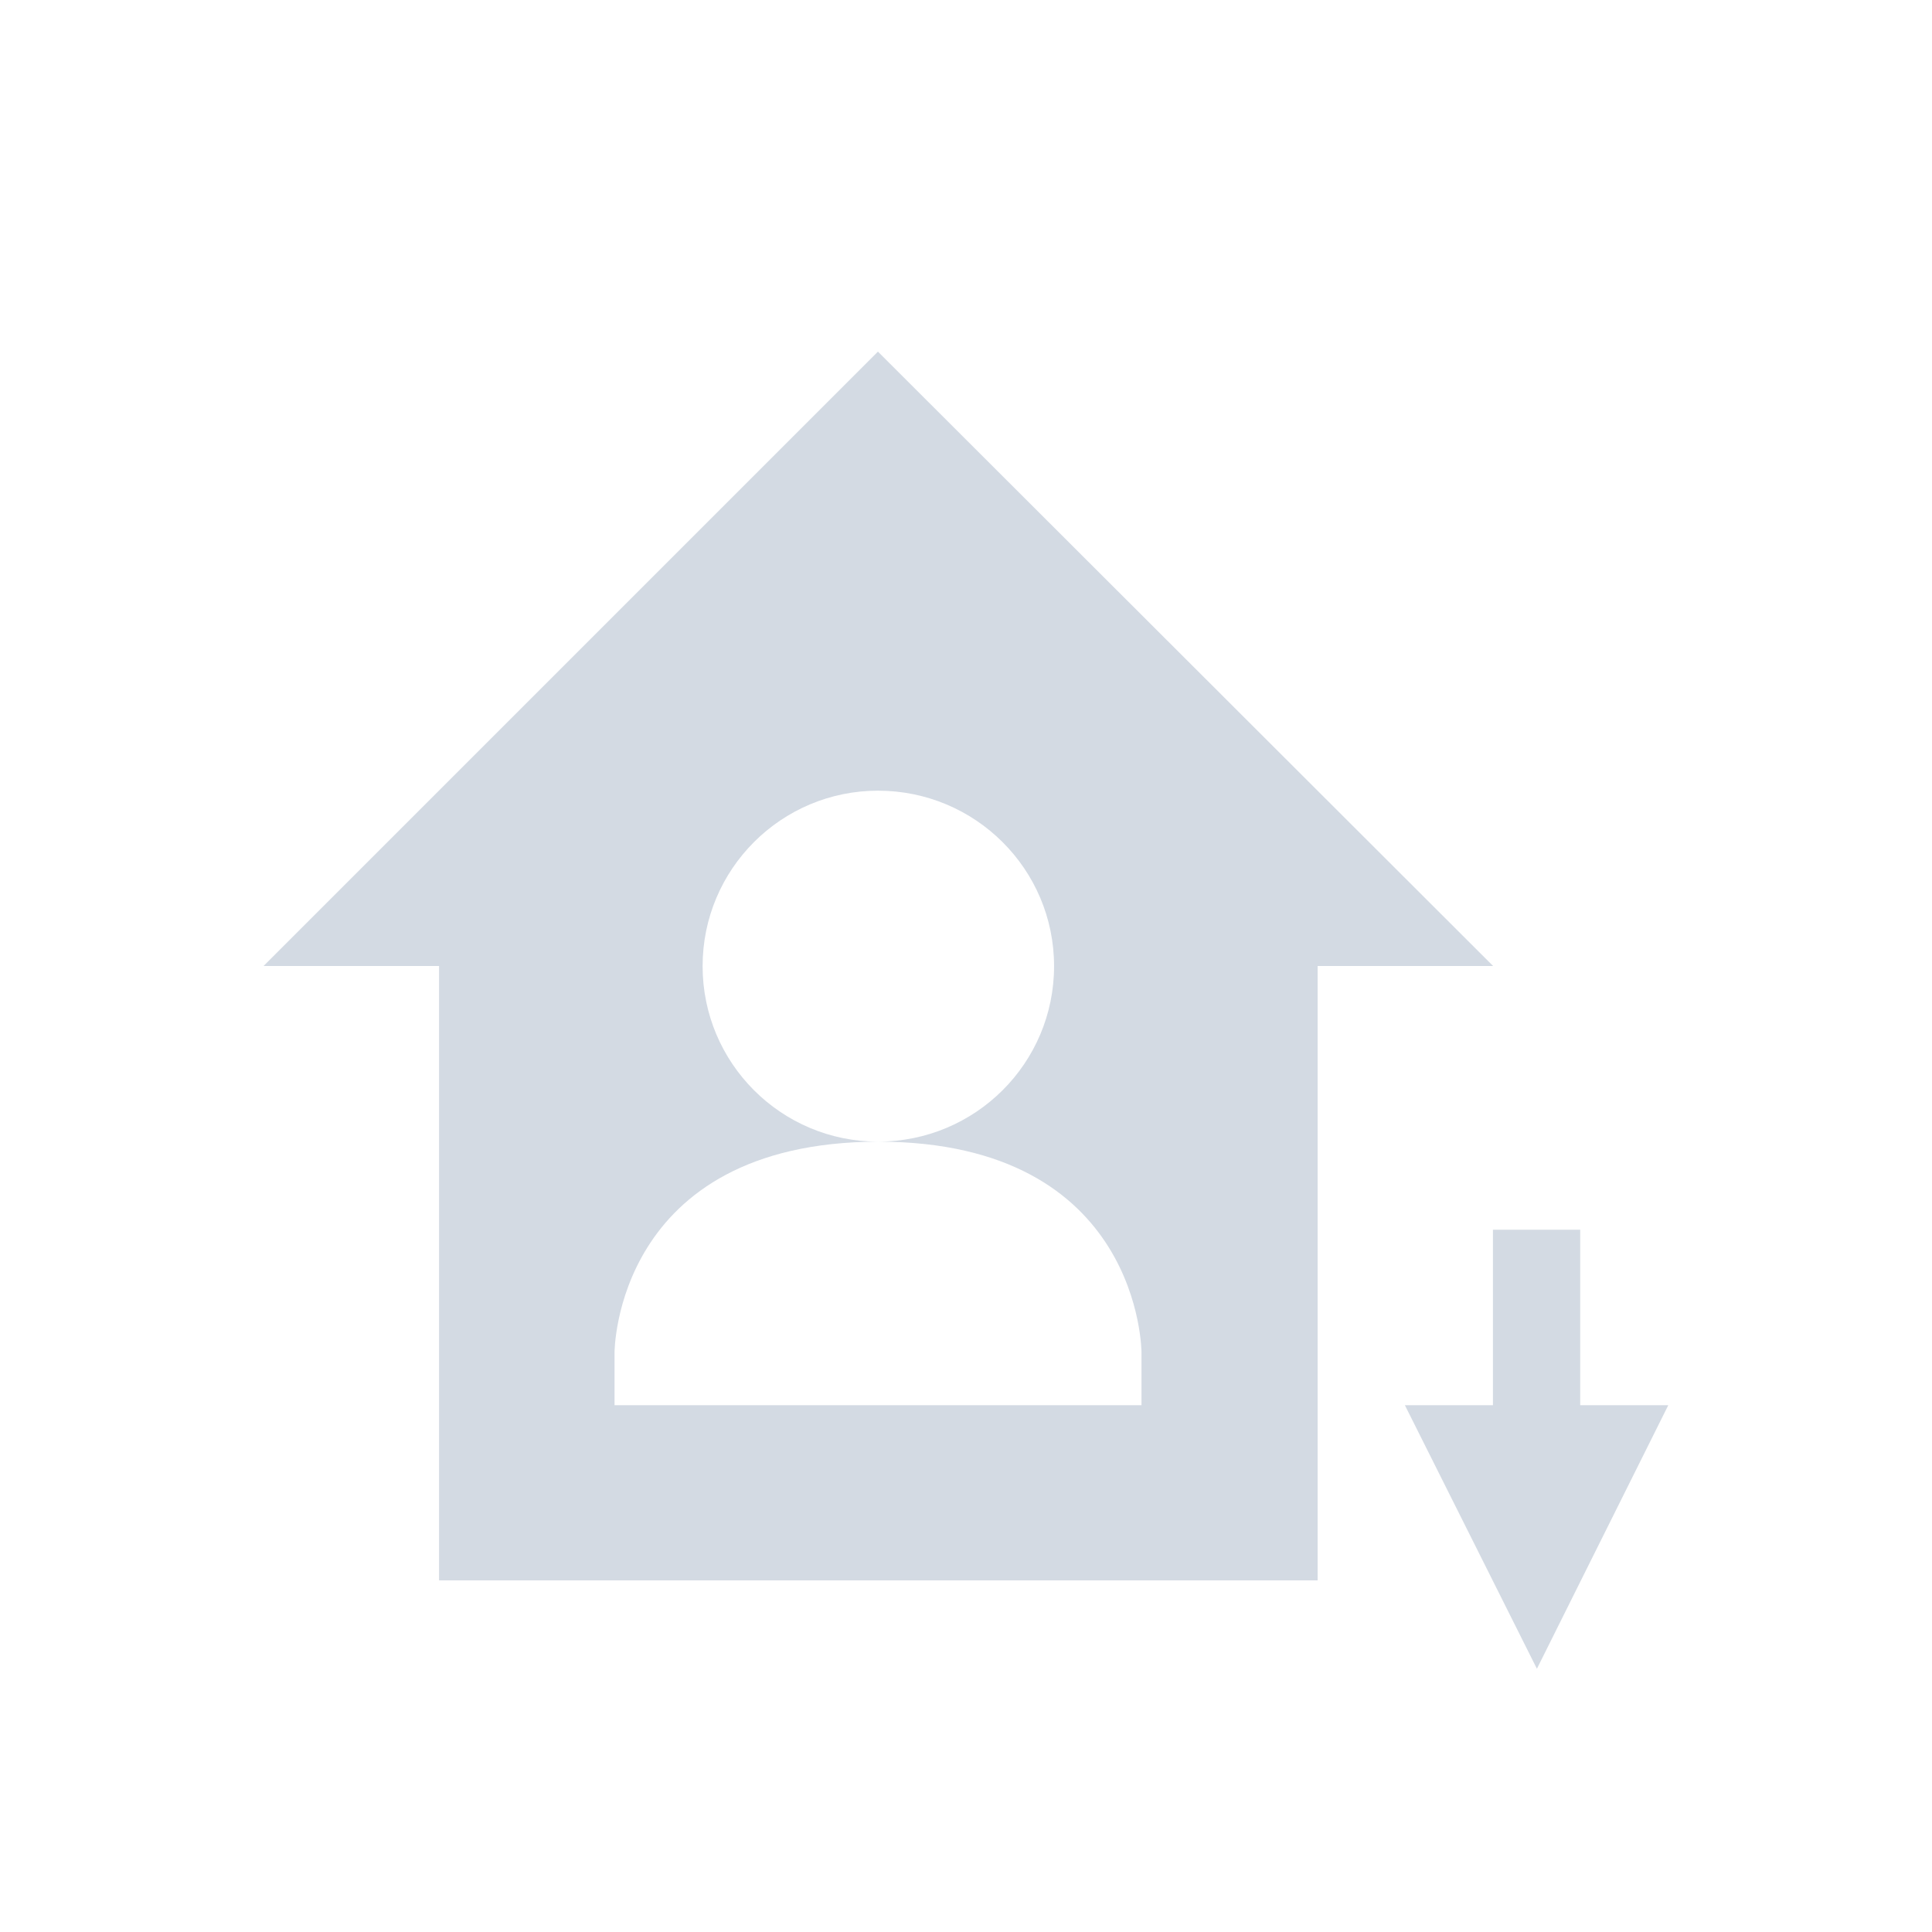 <svg height="12pt" viewBox="0 0 12 12" width="12pt" xmlns="http://www.w3.org/2000/svg"><path d="m5.453 2.184-3.816 3.816h1.09v3.816h5.457v-3.816h1.09zm0 2.727c.605 0 1.094.488 1.094 1.09s-.488 1.09-1.094 1.09c1.637 0 1.637 1.309 1.637 1.309v.328h-3.273v-.328s0-1.305 1.637-1.309c-.602 0-1.09-.488-1.09-1.09s.488-1.09 1.09-1.09zm3.82 2.727v1.09h-.547l.82 1.637.816-1.637h-.547v-1.09zm0 0" fill="#d3dae3"/></svg>